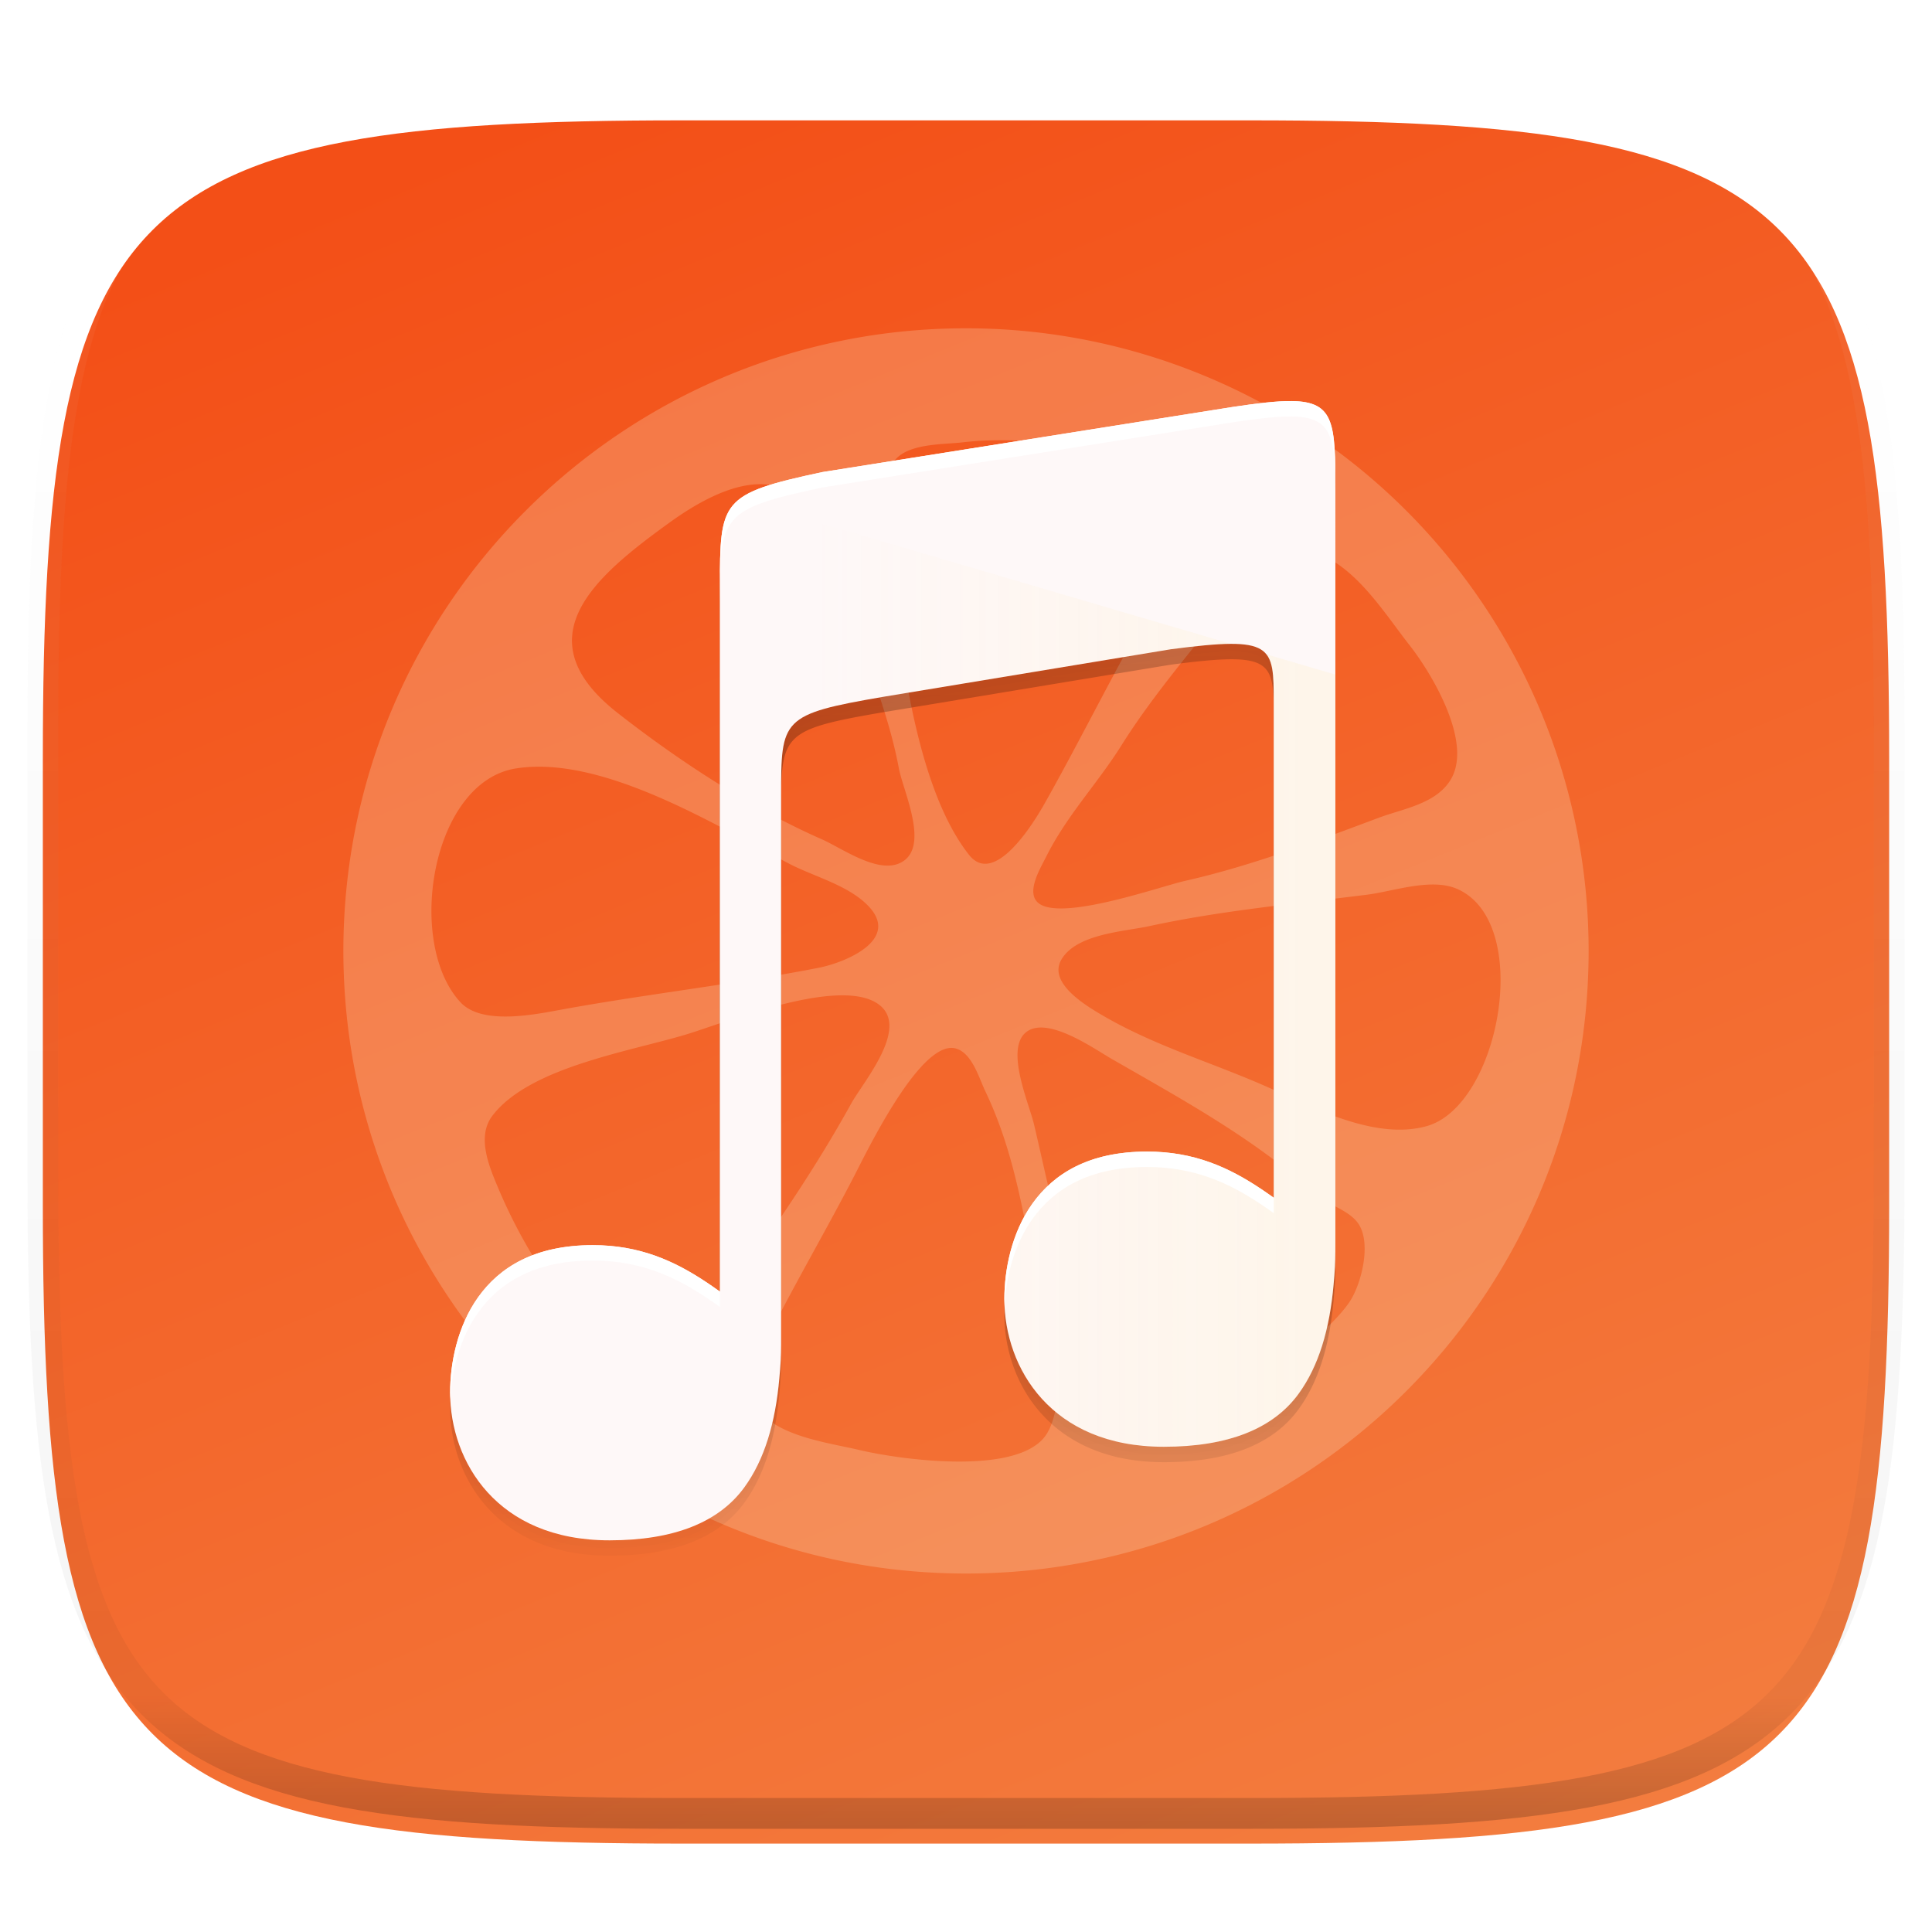 <svg xmlns="http://www.w3.org/2000/svg" style="isolation:isolate" width="256" height="256"><switch><g><defs><filter id="a" width="270.648" height="254.338" x="-7.32" y="2.95" filterUnits="userSpaceOnUse"><feGaussianBlur xmlns="http://www.w3.org/2000/svg" in="SourceGraphic" stdDeviation="4.294"/><feOffset xmlns="http://www.w3.org/2000/svg" dy="4" result="pf_100_offsetBlur"/><feFlood xmlns="http://www.w3.org/2000/svg" flood-opacity=".4"/><feComposite xmlns="http://www.w3.org/2000/svg" in2="pf_100_offsetBlur" operator="in" result="pf_100_dropShadow"/><feBlend xmlns="http://www.w3.org/2000/svg" in="SourceGraphic" in2="pf_100_dropShadow"/></filter></defs><g filter="url(#a)"><linearGradient id="b" x1=".733" x2=".267" y1="1.071" y2=".005" gradientTransform="matrix(244.648 0 0 228.338 5.676 11.947)" gradientUnits="userSpaceOnUse"><stop offset="0%" stop-color="#f37e40"/><stop offset="100%" stop-color="#f34f17"/></linearGradient><path fill="url(#b)" d="M165.685 11.947c74.055 0 84.639 10.557 84.639 84.544v59.251c0 73.986-10.584 84.543-84.639 84.543h-75.37c-74.055 0-84.639-10.557-84.639-84.543V96.491c0-73.987 10.584-84.544 84.639-84.544h75.37z"/></g><path fill="#FEFFE7" d="M128 43.5c-45.564 0-82.5 36.937-82.5 82.5 0 45.564 36.937 82.5 82.5 82.5s82.5-36.936 82.5-82.5A82.498 82.498 0 0 0 128 43.5zm2.824 14.867a57.736 57.736 0 0 1 3.816 0c8.109.253 18.507 2.185 22.067 7.59 2.941 4.464-.929 9.034-3.087 12.661-5.342 8.978-10.047 18.713-15.223 27.885-1.406 2.492-6.614 11.045-9.99 6.776-7.183-9.084-9.295-28.112-10.363-39.291-.341-3.565-1.52-9.117.169-12.441 1.454-2.862 6.657-2.613 9.422-2.943a39.72 39.72 0 0 1 3.189-.238v.001zm-29.504 5.809c1.497.091 2.938.561 4.249 1.543 4.697 3.522 6.067 10.954 7.581 16.165 1.964 6.76 4.65 12.916 5.954 19.921.574 3.084 4.29 10.694.093 12.576-3.033 1.361-7.679-2.021-10.338-3.188-9.334-4.099-18.966-10.418-27.011-16.716-12.731-9.965-2.905-18.154 6.734-25.136 3.276-2.374 8.247-5.44 12.738-5.165zm68.812 8.548c7.703-.756 12.566 7.58 16.605 12.721 3.029 3.857 8.42 12.892 5.513 17.818-1.924 3.258-6.32 3.885-9.541 5.089-8.374 3.129-16.898 6.386-25.688 8.37-3.436.775-17.371 5.762-19.726 2.629-1.153-1.533.628-4.425 1.331-5.835 2.722-5.457 6.771-9.655 9.957-14.731 4.397-7.007 9.764-13.039 14.747-19.556 1.934-2.529 3.162-6.148 6.802-6.505zM70.56 101.61c11.111-.444 24.886 8.069 33.982 12.822 3.311 1.73 7.818 2.835 10.483 5.581 4.391 4.526-3.079 7.549-6.556 8.226-11.204 2.181-22.53 3.449-33.745 5.478-3.641.659-10.802 2.232-13.721-.924-7.279-7.87-3.864-29.198 7.369-30.971a18.96 18.96 0 0 1 2.188-.213v.001zm119.815 15.604c1.016.041 1.982.234 2.85.636 9.966 4.619 5.448 28.685-4.19 31.37-6.583 1.834-14.437-2.155-20.277-4.817-7.551-3.442-15.468-5.645-22.686-9.871-2.172-1.273-7.212-4.267-5.453-7.345 1.979-3.463 8.301-3.74 11.661-4.469 9.518-2.063 19.161-2.941 28.843-4.164 2.7-.341 6.205-1.474 9.252-1.34zm-79.701 14.697c2.125-.106 3.988.128 5.317.891 5.027 2.884-1.56 10.448-3.222 13.458-5.319 9.633-12.295 19.723-19.031 28.411-2.602 3.355-6.117 7.243-10.855 4.766-7.517-3.93-13.602-14.3-16.775-21.796-1.214-2.868-3.023-6.95-.874-9.786 5.029-6.634 19.02-8.649 26.384-11 3.93-1.254 12.68-4.625 19.056-4.944zm27.901 4.283c3.034.36 6.964 3.102 8.752 4.13 9.126 5.245 19.056 10.654 26.757 17.741 1.678 1.544 4.547 2.178 5.86 4.012 1.836 2.563.471 8.073-1.145 10.465-4.093 6.059-22.821 19.67-29.139 11.525-7.566-9.75-9.867-23.34-12.662-35.135-.645-2.72-3.84-9.903-1.043-12.153.697-.561 1.609-.705 2.62-.586v.001zm-12.899 2.688a2.25 2.25 0 0 1 .882.027c2.212.519 3.136 3.87 3.978 5.632 2.865 5.998 4.257 12.005 5.538 18.547 1.316 6.726 6.429 20.454 2.679 26.816-3.404 5.775-19.481 3.509-24.839 2.239-4.358-1.033-11.463-1.842-13.968-6.064-1.941-3.273.604-6.524 2.052-9.38 3.586-7.072 7.557-13.851 11.203-20.905 1.602-3.098 7.906-16.177 12.475-16.91v-.002z" opacity=".21"/><defs><filter id="c" width="141.819" height="175.476" x="47.38" y="42.92" filterUnits="userSpaceOnUse"><feGaussianBlur xmlns="http://www.w3.org/2000/svg" stdDeviation="5.263"/></filter></defs><g opacity=".4" filter="url(#c)"><linearGradient id="d" x1=".652" x2=".652" y1="-.058" y2="1.023" gradientTransform="matrix(117.302 0 0 150.959 59.643 55.182)" gradientUnits="userSpaceOnUse"><stop offset="0%" stop-opacity="0"/><stop offset="51.875%"/><stop offset="100%" stop-opacity="0"/></linearGradient><path fill="url(#d)" d="M171.14 55.183c-1.915-.021-4.461.277-7.848.786l-54.304 8.619C95.38 67.486 95.426 68.387 95.38 79.885V173.173c-.567-.398-1.127-.798-1.714-1.191v.004c-4.324-2.897-8.932-4.959-15.121-4.959-7.753 0-12.377 2.968-15.175 6.878-2.799 3.911-3.727 8.839-3.727 12.649 0 4.594 1.568 9.497 4.971 13.234 3.403 3.736 8.634 6.353 16.157 6.353 8.494 0 14.469-2.372 17.847-7.004 2.659-3.647 4.13-8.52 4.654-14.53v-.016c.074-.73.127-1.479.174-2.25.071-1.188.055-3.411.055-3.411v-71.429c0-10.204 0-10.813 13.612-13.14l38.022-6.288c13.637-1.784 13.64-.533 13.64 7.12v65.552c-.553-.387-1.098-.776-1.669-1.159v.005c-4.323-2.898-8.929-4.96-15.119-4.96-7.753 0-12.378 2.969-15.177 6.879-2.799 3.91-3.727 8.838-3.727 12.648 0 4.595 1.57 9.498 4.973 13.234 3.403 3.737 8.635 6.355 16.157 6.355 8.494 0 14.469-2.374 17.847-7.006 2.659-3.647 4.128-8.518 4.653-14.528V172.195a57.98 57.98 0 0 0 .173-2.248c.071-1.188.058-3.412.058-3.412V67.16c0-8.949-.059-11.913-5.804-11.977z"/></g><defs><filter id="e" width="120.367" height="154.024" x="58.11" y="52.63" filterUnits="userSpaceOnUse"><feGaussianBlur xmlns="http://www.w3.org/2000/svg" stdDeviation=".658"/></filter></defs><path d="M171.14 54.163c-1.915-.021-4.461.278-7.848.787l-54.304 8.619C95.38 66.467 95.426 67.368 95.38 78.865V172.153c-.567-.397-1.127-.797-1.714-1.19v.004c-4.324-2.898-8.932-4.96-15.121-4.96-7.753 0-12.377 2.969-15.175 6.879-2.799 3.91-3.727 8.839-3.727 12.649 0 4.594 1.568 9.497 4.971 13.233 3.403 3.737 8.634 6.354 16.157 6.354 8.494 0 14.469-2.372 17.847-7.005 2.659-3.647 4.13-8.519 4.654-14.53v-.016c.074-.729.127-1.478.174-2.25.071-1.188.055-3.41.055-3.41v-71.43c0-10.204 0-10.813 13.612-13.14l38.022-6.287c13.637-1.785 13.64-.533 13.64 7.12v65.552c-.553-.387-1.098-.776-1.669-1.159v.004c-4.323-2.897-8.929-4.959-15.119-4.959-7.753 0-12.378 2.968-15.177 6.878-2.799 3.911-3.727 8.839-3.727 12.649 0 4.594 1.57 9.497 4.973 13.234 3.403 3.736 8.635 6.355 16.157 6.355 8.494 0 14.469-2.374 17.847-7.006 2.659-3.647 4.128-8.518 4.653-14.528v-.019c.073-.729.126-1.476.173-2.247.071-1.188.058-3.413.058-3.413V66.141c0-8.95-.059-11.914-5.804-11.978z" opacity=".1" filter="url(#e)"/><path fill="#FEF8F8" d="M171.14 53.144c-1.915-.023-4.461.278-7.848.787l-54.304 8.618c-13.608 2.898-13.562 3.8-13.608 15.297V171.134c-.567-.398-1.127-.797-1.714-1.191v.004c-4.324-2.897-8.932-4.959-15.121-4.959-7.753 0-12.377 2.968-15.175 6.878-2.799 3.911-3.727 8.839-3.727 12.649 0 4.594 1.568 9.497 4.971 13.234 3.403 3.736 8.634 6.353 16.157 6.353 8.494 0 14.469-2.372 17.847-7.004 2.659-3.647 4.13-8.52 4.654-14.53v-.019c.074-.729.127-1.478.174-2.25.071-1.188.055-3.41.055-3.41v-71.43c0-10.204 0-10.813 13.613-13.14l38.021-6.288c13.637-1.784 13.64-.533 13.64 7.12v65.553c-.553-.387-1.098-.777-1.669-1.159v.004c-4.323-2.898-8.929-4.96-15.119-4.96-7.753 0-12.378 2.969-15.177 6.879-2.799 3.91-3.727 8.839-3.727 12.648 0 4.595 1.571 9.498 4.973 13.234 3.403 3.737 8.635 6.355 16.157 6.355 8.494 0 14.469-2.373 17.847-7.006 2.659-3.647 4.128-8.517 4.653-14.528v-.019c.073-.729.127-1.476.173-2.247.071-1.188.058-3.413.058-3.413V65.118c0-8.95-.059-11.914-5.804-11.978v.004z"/><g opacity=".1"><linearGradient id="f" x1=".965" x2=".409" y1=".478" y2=".478" gradientTransform="matrix(117.302 0 0 137.943 59.643 66.159)" gradientUnits="userSpaceOnUse"><stop offset="0%" stop-color="#fed965"/><stop offset="100%" stop-opacity="0" stop-color="#fed965"/></linearGradient><path fill="url(#f)" d="M97.962 66.159c-2.546 1.999-2.555 5.103-2.582 11.687V171.134c-.567-.398-1.127-.797-1.714-1.191v.004c-4.324-2.897-8.932-4.959-15.121-4.959-7.753 0-12.377 2.968-15.175 6.878-2.799 3.911-3.727 8.839-3.727 12.649 0 4.594 1.568 9.497 4.971 13.234 3.403 3.736 8.634 6.353 16.157 6.353 8.494 0 14.469-2.372 17.847-7.004 2.659-3.647 4.13-8.52 4.654-14.53v-.019c.074-.729.127-1.478.174-2.25.071-1.188.055-3.41.055-3.41v-71.43c0-10.204 0-10.813 13.613-13.14l38.021-6.288c3.471-.454 6.05-.709 7.979-.714L97.962 66.159zm69.809 20.531c.989 1.209 1.004 3.274 1.004 6.464V158.706c-.553-.387-1.098-.776-1.669-1.158v.003c-4.323-2.897-8.929-4.959-15.119-4.959-7.753 0-12.378 2.969-15.177 6.879-2.799 3.91-3.727 8.838-3.727 12.648 0 4.594 1.57 9.498 4.973 13.234 3.403 3.737 8.635 6.355 16.157 6.355 8.494 0 14.469-2.374 17.847-7.006 2.659-3.647 4.128-8.518 4.653-14.528v-.019a57.98 57.98 0 0 0 .173-2.248c.071-1.188.058-3.412.058-3.412V89.386l-9.173-2.696z"/></g><path fill="#FFF" d="M171.14 53.144c-1.915-.023-4.461.278-7.848.787l-54.304 8.618c-13.608 2.898-13.562 3.8-13.608 15.297v2.039c.046-11.498 0-12.399 13.608-15.297l54.304-8.619c3.387-.509 5.933-.807 7.848-.786 5.745.064 5.804 3.028 5.804 11.977v-2.038c0-8.95-.059-11.914-5.804-11.978zm-19.153 99.448c-7.753 0-12.378 2.969-15.177 6.879-2.799 3.91-3.727 8.839-3.727 12.648 0 .285.024.574.036.861.175-3.612 1.171-7.95 3.691-11.47 2.799-3.91 7.424-6.879 15.177-6.879 6.19 0 10.796 2.062 15.119 4.959v-.003c.571.382 1.116.771 1.669 1.158v-2.038c-.553-.387-1.098-.777-1.669-1.159v.004c-4.323-2.898-8.929-4.96-15.119-4.96zm-73.442 12.396c-7.753 0-12.377 2.969-15.175 6.879-2.799 3.91-3.727 8.838-3.727 12.648 0 .285.023.573.036.86.175-3.611 1.171-7.949 3.691-11.47 2.799-3.91 7.422-6.878 15.175-6.878 6.189 0 10.797 2.062 15.121 4.959v-.004c.587.394 1.147.793 1.714 1.191v-2.039c-.567-.397-1.127-.797-1.714-1.19v.003c-4.324-2.897-8.932-4.959-15.121-4.959z"/><g opacity=".4"><linearGradient id="g" x1=".517" x2=".517" y2="1"><stop offset="0%" stop-color="#fff"/><stop offset="12.5%" stop-opacity=".098" stop-color="#fff"/><stop offset="92.5%" stop-opacity=".098"/><stop offset="100%" stop-opacity=".498"/></linearGradient><path fill="none" stroke="url(#g)" stroke-linecap="round" stroke-linejoin="round" stroke-width="4.077" d="M165.685 11.947c74.055 0 84.639 10.557 84.639 84.544v59.251c0 73.986-10.584 84.543-84.639 84.543h-75.37c-74.055 0-84.639-10.557-84.639-84.543V96.491c0-73.987 10.584-84.544 84.639-84.544h75.37z" vector-effect="non-scaling-stroke"/></g></g></switch> </svg>
